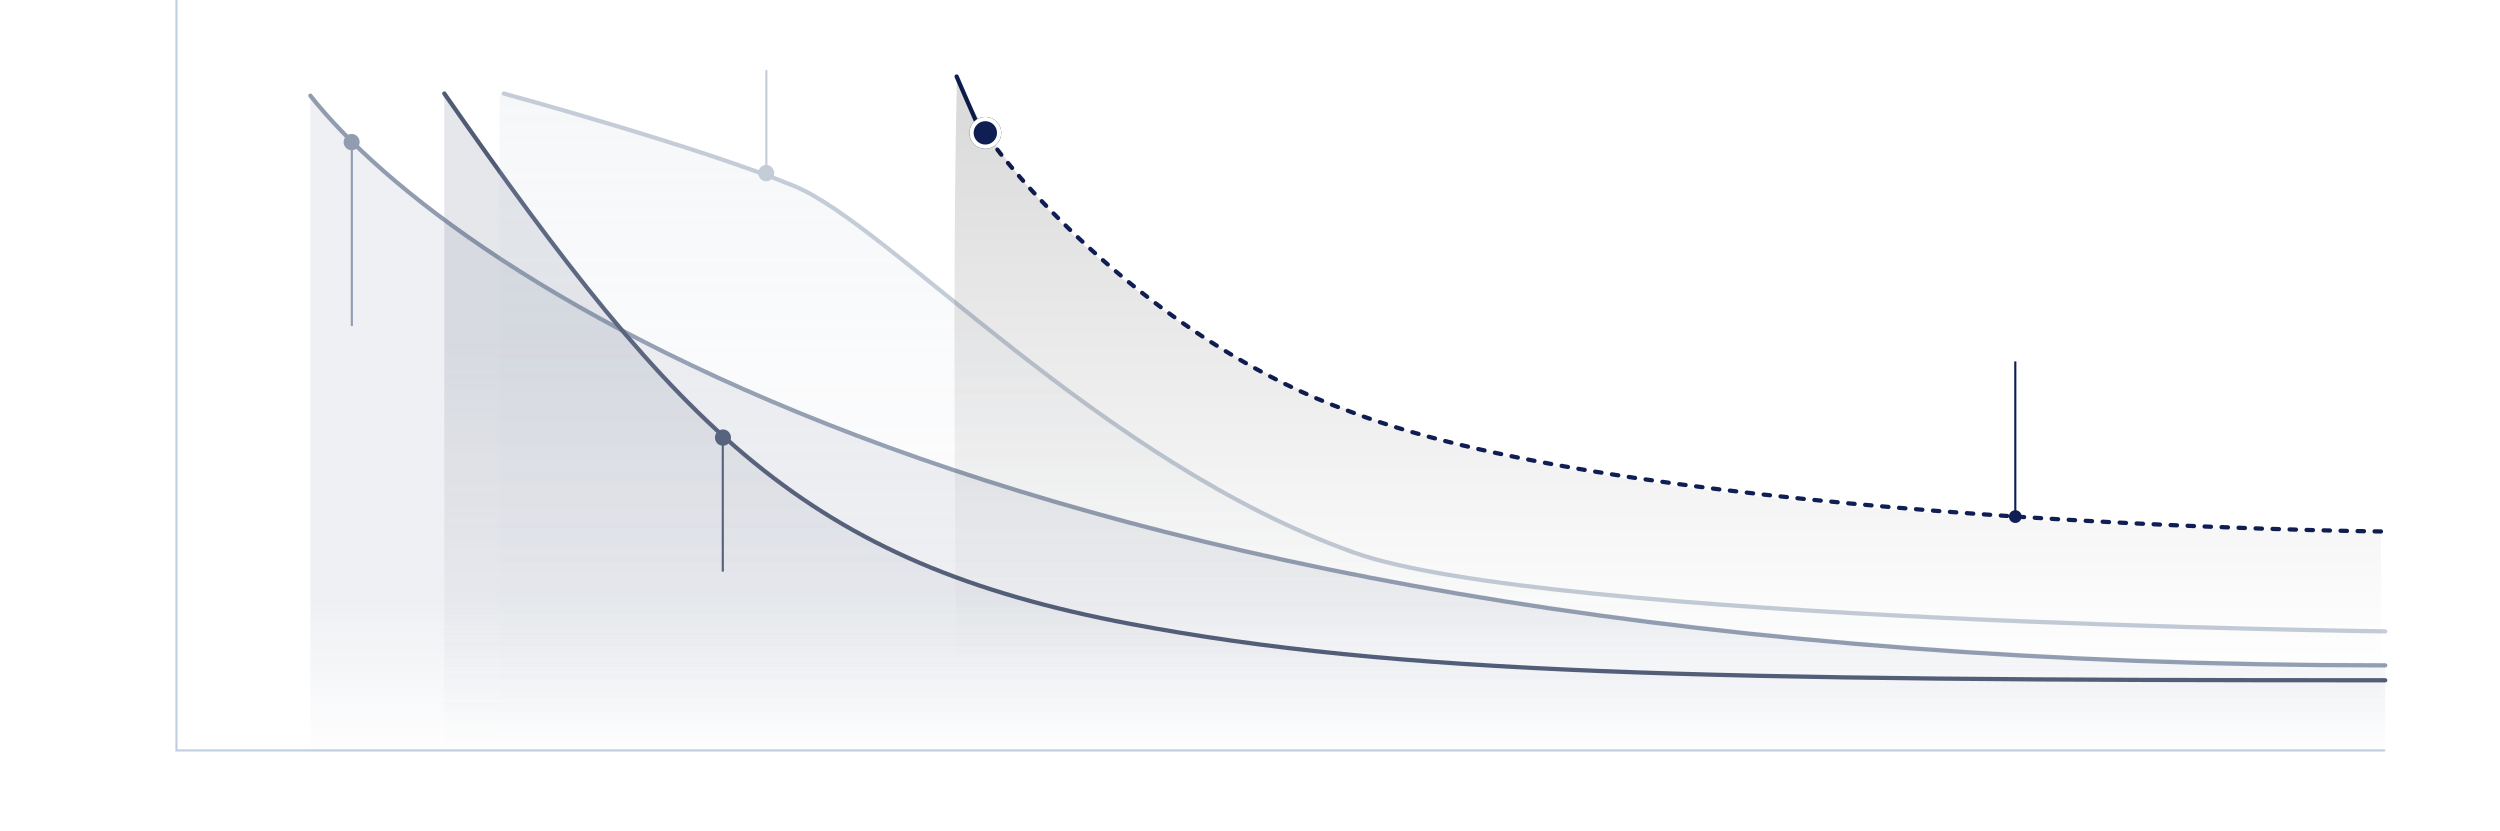 <svg xmlns:xlink="http://www.w3.org/1999/xlink" class="chart-svg-large" width="1176" height="391" viewBox="0 0 1176 391" fill="none" xmlns="http://www.w3.org/2000/svg">
    <path d="M1122 353L83 353L83 0" stroke="#BFCEE0" fill="none"></path>
    <path d="M146 45C211.951 128.579 479.1 313 1122 313" stroke="url(&quot;#paint0_linear_large&quot;)" stroke-width="2px" stroke-linecap="round" fill="none"></path>
    <path opacity="0.15" d="M1122 311.794C479.1 311.794 211.951 127.515 146 44V353H1122V311.794Z" fill="url(&quot;#paint1_linear_large&quot;)"></path>
    <path d="M165.5 153.371L165.5 66.519" stroke="#929DB1" fill="none"></path>
    <ellipse cx="165.413" cy="66.842" rx="3.766" ry="3.842" fill="#919CB0"></ellipse>
    <path d="M209 44C320.296 203.429 379.059 264.681 531.916 293.519C657.962 317.298 799.859 320 1122 320" stroke="url(&quot;#paint2_linear_large&quot;)" stroke-width="2px" stroke-linecap="round" fill="none"></path>
    <path opacity="0.15" d="M531.916 293.249C379.059 264.443 320.296 203.256 209 44V352H1122V319.702C799.859 319.702 657.962 317.003 531.916 293.249Z" fill="url(&quot;#paint3_linear_large&quot;)"></path>
    <path d="M340 268.902L340 207.871" stroke="#515C77" fill="none"></path>
    <ellipse cx="340.08" cy="205.842" rx="3.766" ry="3.842" fill="#505B76"></ellipse>
    <path d="M237 44C237 44 328.861 69.048 373.671 87.54C418.481 106.031 517.599 217.328 636.93 259.933C727.569 292.293 1122 297 1122 297" stroke="#C4CCD8" stroke-width="2px" stroke-linecap="round" fill="none"></path>
    <path opacity="0.15" d="M371.671 87.362C326.861 68.946 235 44 235 44V348H1120V295.968C1120 295.968 725.569 291.28 634.93 259.052C515.599 216.621 416.481 105.778 371.671 87.362Z" fill="url(&quot;#paint4_linear_large&quot;)"></path>
    <path d="M360.5 78.769L360.5 32.996" stroke="#C4CCD8" fill="none"></path>
    <ellipse cx="360.433" cy="81.436" rx="3.766" ry="3.842" fill="#C4CCD8"></ellipse>
    <path d="M450 36C450 36 455.714 49.269 460 59" class="chart-brand-color-stroke" stroke-width="2px" stroke-miterlimit="16" stroke-linecap="round" stroke="#0F1E53" fill="none"></path>
    <path d="M1120 250C1120 250 773.309 246.652 635.373 193.7C550.448 163.476 481.928 91.104 461 59" class="chart-brand-color-stroke" stroke-width="2px" stroke-miterlimit="16" stroke-linecap="round" stroke-dasharray="3 5" stroke="#0F1E53" fill="none"></path>
    <path opacity="0.15" d="M1120 250C1120 250 769.716 250.329 629.519 191C543.202 157.136 472.423 89 450.197 36C447.503 130.333 450.197 354 450.197 354C458.279 354 1120 353 1120 353V250Z" fill="url(&quot;#paint5_linear_large&quot;)"></path>
    <g filter="url(#filter0_d_large)" fill="none">
      <circle cx="463.5" cy="62.5" r="7.5" class="chart-brand-color-fill" fill="#0F1E53"></circle>
      <circle cx="463.5" cy="62.5" r="6.5" stroke="#FFFFFF" stroke-width="2px" fill="none"></circle>
    </g>
    <g filter="url(#filter1_d_large)" fill="none">
      <path d="M948 242L948 170" class="chart-brand-color-stroke" stroke="#0F1E53" fill="none"></path>
      <circle cx="948" cy="243" r="3" class="chart-brand-color-fill" fill="#0F1E53"></circle>
    </g>
    <defs>
      <filter id="filter0_d_large" x="452" y="51" width="23" height="23" filterUnits="userSpaceOnUse" color-interpolation-filters="sRGB">
        <feFlood flood-opacity="0" result="BackgroundImageFix"></feFlood>
        <feColorMatrix in="SourceAlpha" type="matrix" values="0 0 0 0 0 0 0 0 0 0 0 0 0 0 0 0 0 0 127 0"></feColorMatrix>
        <feOffset></feOffset>
        <feGaussianBlur stdDeviation="2"></feGaussianBlur>
        <feColorMatrix type="matrix" values="0 0 0 0 0.09 0 0 0 0 0.251 0 0 0 0 0.482 0 0 0 0.25 0"></feColorMatrix>
        <feBlend mode="normal" in2="BackgroundImageFix" result="effect1_dropShadow"></feBlend>
        <feBlend mode="normal" in="SourceGraphic" in2="effect1_dropShadow" result="shape"></feBlend>
      </filter>
      <filter id="filter1_d_large" x="804" y="68" width="281" height="188" filterUnits="userSpaceOnUse" color-interpolation-filters="sRGB">
        <feFlood flood-opacity="0" result="BackgroundImageFix"></feFlood>
        <feColorMatrix in="SourceAlpha" type="matrix" values="0 0 0 0 0 0 0 0 0 0 0 0 0 0 0 0 0 0 127 0"></feColorMatrix>
        <feOffset></feOffset>
        <feGaussianBlur stdDeviation="5"></feGaussianBlur>
        <feColorMatrix type="matrix" values="0 0 0 0 0 0 0 0 0 0 0 0 0 0 0 0 0 0 0.15 0"></feColorMatrix>
        <feBlend mode="normal" in2="BackgroundImageFix" result="effect1_dropShadow"></feBlend>
        <feBlend mode="normal" in="SourceGraphic" in2="effect1_dropShadow" result="shape"></feBlend>
      </filter>
      <linearGradient id="paint0_linear_large" x1="1088.52" y1="308.16" x2="1121.65" y2="311.827" gradientUnits="userSpaceOnUse">
        <stop stop-color="#919CB0"></stop>
        <stop offset="1" stop-color="#919CB0"></stop>
      </linearGradient>
      <linearGradient id="paint1_linear_large" x1="765.887" y1="283.612" x2="765.887" y2="356.994" gradientUnits="userSpaceOnUse">
        <stop stop-color="#919CB0"></stop>
        <stop offset="1" stop-color="#919CB0" stop-opacity="0"></stop>
      </linearGradient>
      <linearGradient id="paint2_linear_large" x1="1077.72" y1="292.205" x2="1120.58" y2="292.205" gradientUnits="userSpaceOnUse">
        <stop stop-color="#505B76"></stop>
        <stop offset="1" stop-color="#505B76"></stop>
      </linearGradient>
      <linearGradient id="paint3_linear_large" x1="670.616" y1="159.812" x2="670.616" y2="351.501" gradientUnits="userSpaceOnUse">
        <stop stop-color="#505B76"></stop>
        <stop offset="1" stop-color="#505B76" stop-opacity="0"></stop>
      </linearGradient>
      <linearGradient id="paint4_linear_large" x1="677.5" y1="44" x2="677.5" y2="347.501" gradientUnits="userSpaceOnUse">
        <stop stop-color="#C4CBD8"></stop>
        <stop offset="1" stop-color="#C4CCD8" stop-opacity="0"></stop>
      </linearGradient>
      <linearGradient id="paint5_linear_large" x1="784.5" y1="36" x2="784.5" y2="319.062" gradientUnits="userSpaceOnUse">
        <stop class="chart-brand-color-stop-color"></stop>
        <stop offset="0.972" class="chart-brand-color-stop-color" stop-opacity="0"></stop>
      </linearGradient>
    <linearGradient id="paint0_linear_large" x1="1088.52" y1="308.16" x2="1121.65" y2="311.827" gradientUnits="userSpaceOnUse">
        <stop stop-color="#919CB0"></stop>
        <stop offset="1" stop-color="#919CB0"></stop>
      </linearGradient><linearGradient id="paint1_linear_large" x1="765.887" y1="283.612" x2="765.887" y2="356.994" gradientUnits="userSpaceOnUse">
        <stop stop-color="#919CB0"></stop>
        <stop offset="1" stop-color="#919CB0" stop-opacity="0"></stop>
      </linearGradient><linearGradient id="paint2_linear_large" x1="1077.72" y1="292.205" x2="1120.58" y2="292.205" gradientUnits="userSpaceOnUse">
        <stop stop-color="#505B76"></stop>
        <stop offset="1" stop-color="#505B76"></stop>
      </linearGradient><linearGradient id="paint3_linear_large" x1="670.616" y1="159.812" x2="670.616" y2="351.501" gradientUnits="userSpaceOnUse">
        <stop stop-color="#505B76"></stop>
        <stop offset="1" stop-color="#505B76" stop-opacity="0"></stop>
      </linearGradient><linearGradient id="paint4_linear_large" x1="677.5" y1="44" x2="677.5" y2="347.501" gradientUnits="userSpaceOnUse">
        <stop stop-color="#C4CBD8"></stop>
        <stop offset="1" stop-color="#C4CCD8" stop-opacity="0"></stop>
      </linearGradient><linearGradient id="paint5_linear_large" x1="784.5" y1="36" x2="784.5" y2="319.062" gradientUnits="userSpaceOnUse">
        <stop class="chart-brand-color-stop-color"></stop>
        <stop offset="0.972" class="chart-brand-color-stop-color" stop-opacity="0"></stop>
      </linearGradient></defs>
  </svg>